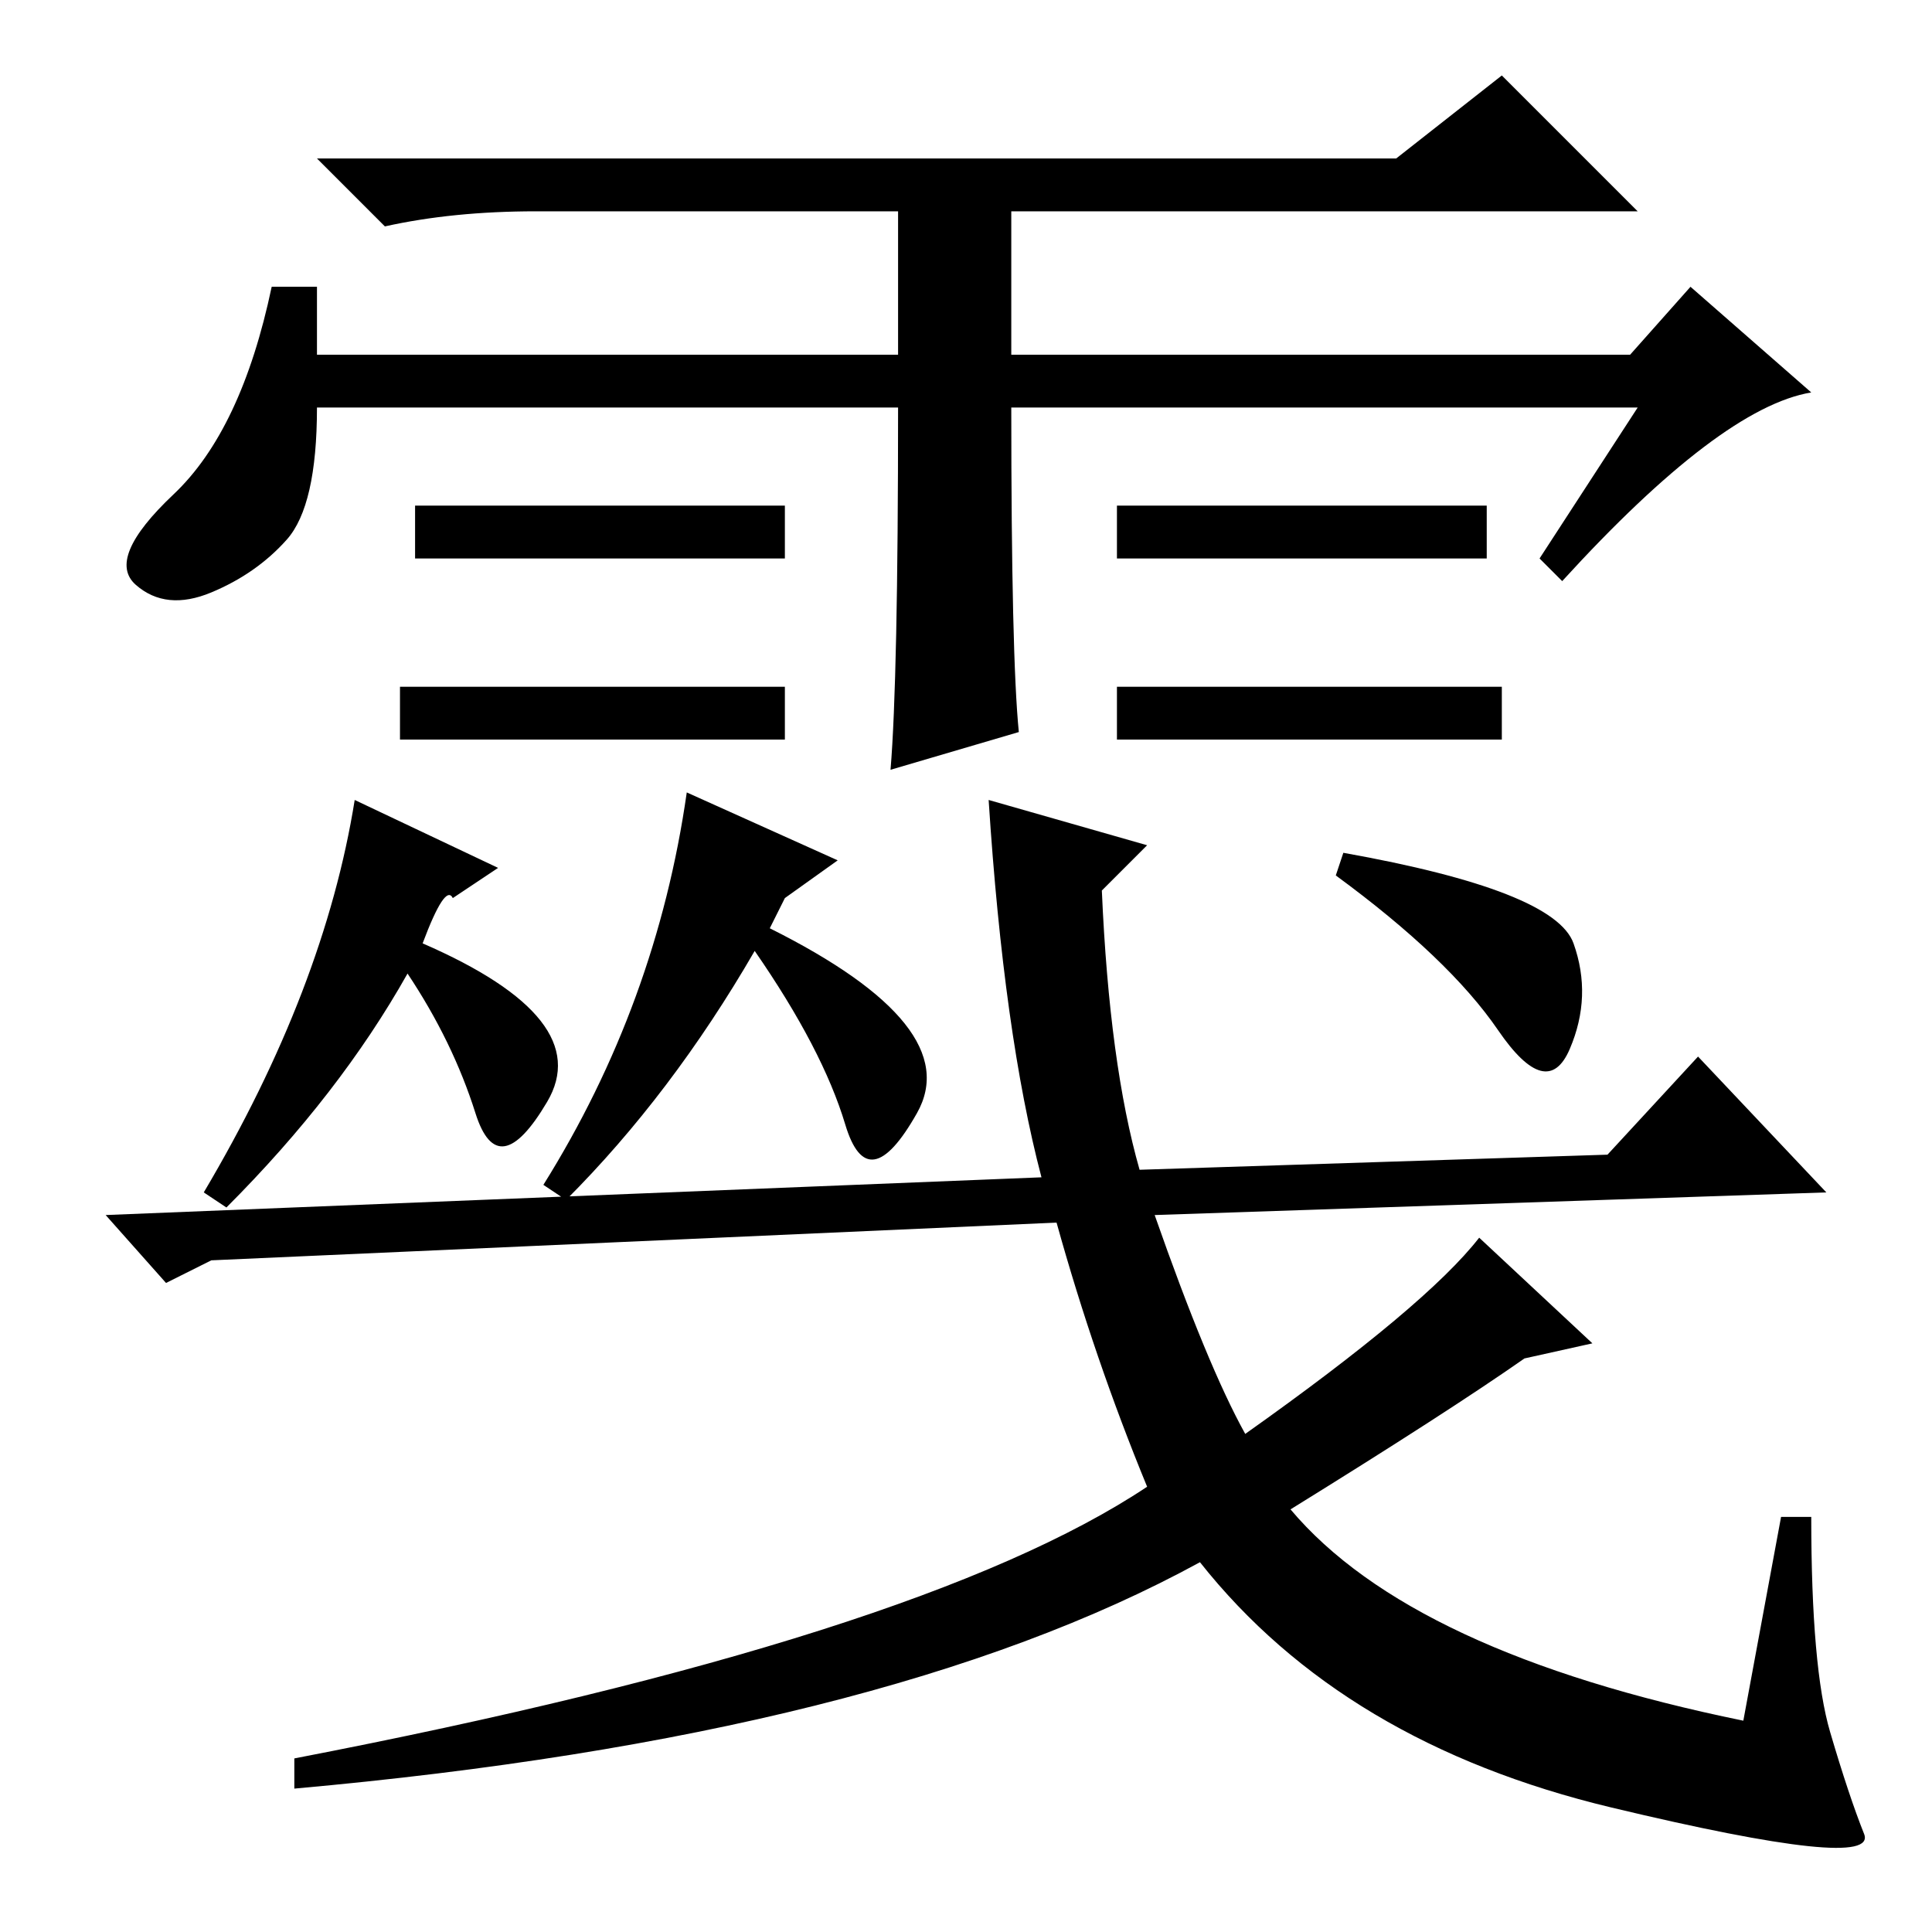 <?xml version="1.0" standalone="no"?>
<!DOCTYPE svg PUBLIC "-//W3C//DTD SVG 1.1//EN" "http://www.w3.org/Graphics/SVG/1.1/DTD/svg11.dtd" >
<svg xmlns="http://www.w3.org/2000/svg" xmlns:xlink="http://www.w3.org/1999/xlink" version="1.1" viewBox="0 -36 256 256">
  <g transform="matrix(1 0 0 -1 0 220)">
   <path fill="currentColor"
d="M199 165v-7h-51v7h51zM119 202h-77q0 -13 -4 -17.5t-10 -7t-10 1t5 12t13 27.5h6v-9h77v19h-48q-11 0 -20 -2l-9 9h143l14 11l18 -18h-83v-19h82l8 9l16 -14q-12 -2 -33 -25l-3 3l13 20h-83q0 -33 1 -43l-17 -5q1 12 1 48zM104 189v-7h-49v7h49zM197 189v-7h-49v7h49z
M104 165v-7h-51v7h51zM236 55h4q0 -20 2.5 -28.5t4.5 -13.5t-33.5 3.5t-54.5 32.5q-42 -23 -120 -30v4q83 16 113 36q-7 17 -12 35l-112 -5l-6 -3l-8 9l124 5q-5 19 -7 50l21 -6l-6 -6q1 -23 5 -37l62 2l12 13l17 -18l-89 -3q7 -20 12 -29q24 17 31 26l15 -14l-9 -2
q-10 -7 -31 -20q16 -19 60 -28zM47 150l19 -9l-6 -4q-1 2 -4 -6q23 -10 16.5 -21t-9.5 -1.5t-9 18.5q-9 -16 -24 -31l-3 2q16 27 20 52zM91 151l20 -9l-7 -5l-2 -4q26 -13 19.5 -24.5t-9.5 -1.5t-12 23q-11 -19 -25 -33l-3 2q15 24 19 52zM178 143q28 -5 30.5 -12t-0.5 -14
t-9.5 2.5t-21.5 20.5z" />
  </g>

</svg>
